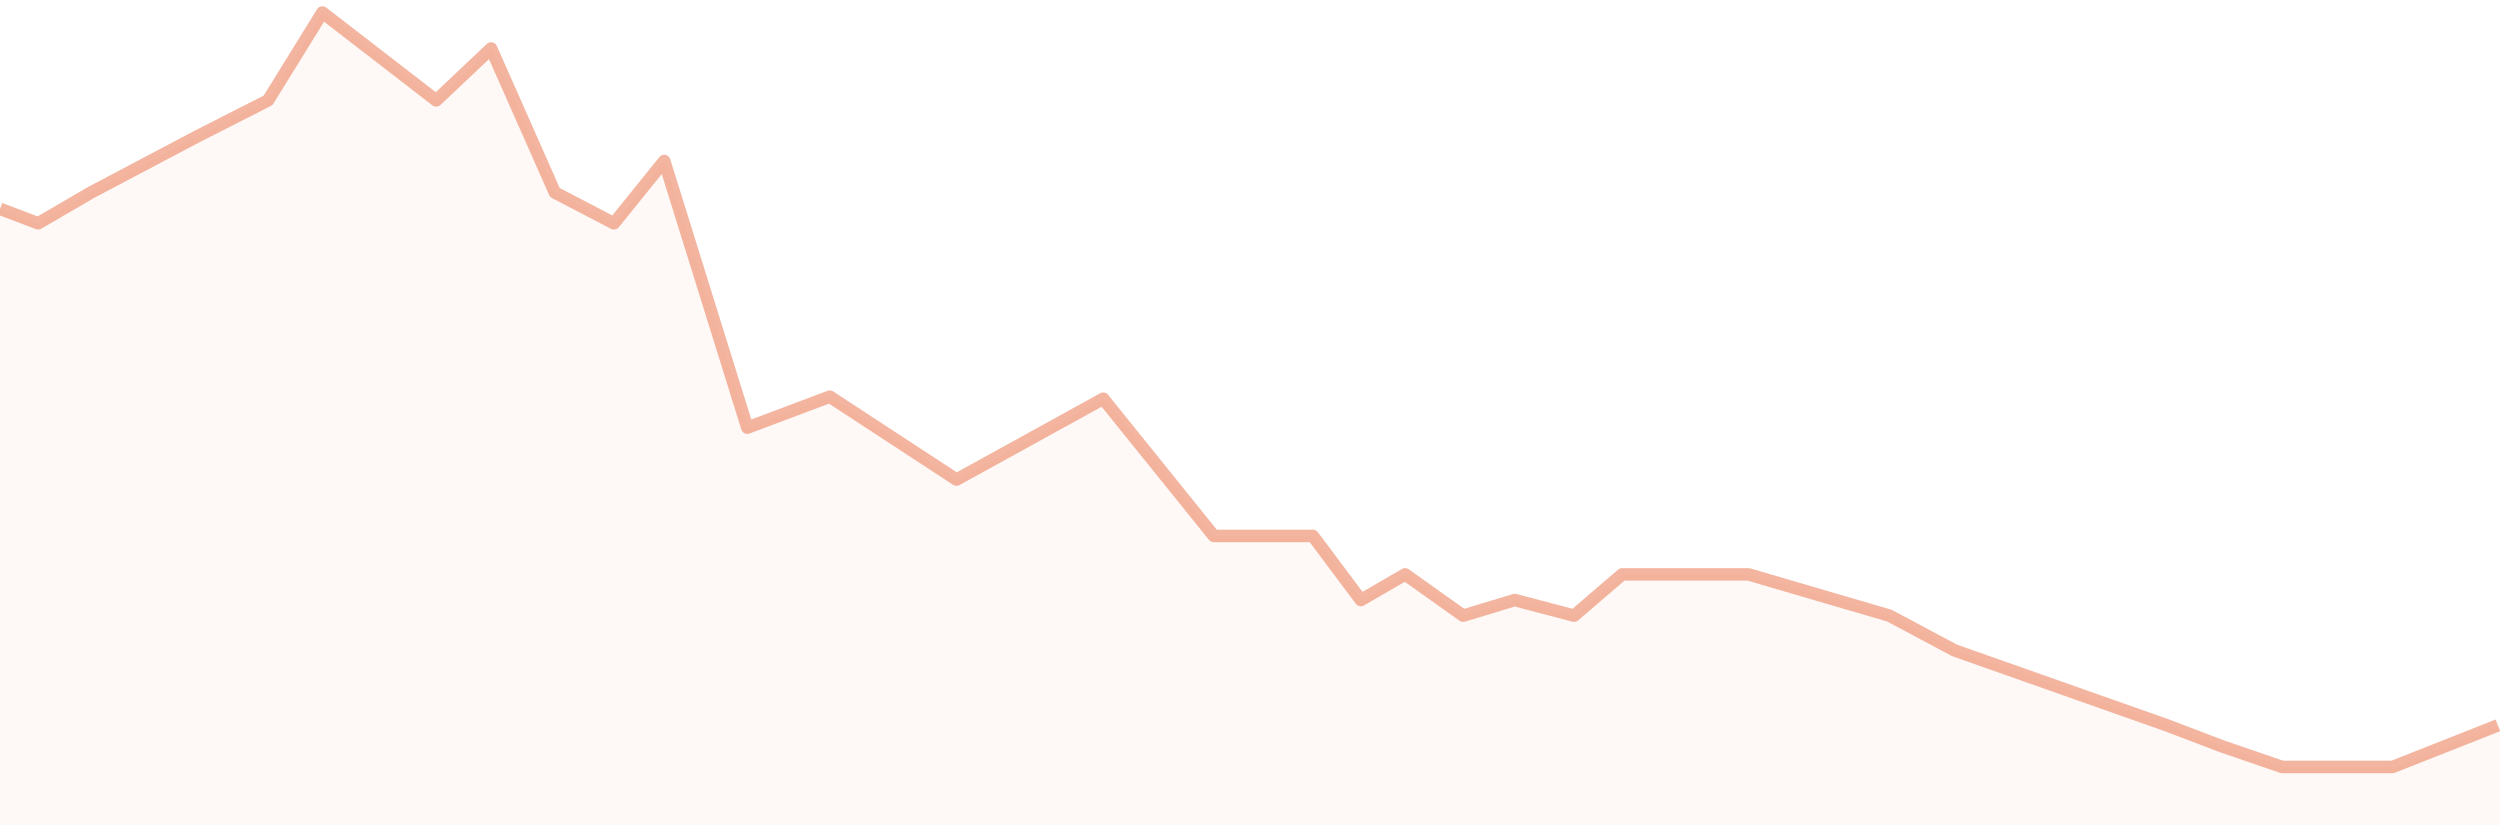 <?xml version="1.0" encoding="UTF-8"?>
<svg width="200px" height="66px" viewBox="0 0 200 66" version="1.1" xmlns="http://www.w3.org/2000/svg" xmlns:xlink="http://www.w3.org/1999/xlink">
    <!-- Generator: Sketch 51.3 (57544) - http://www.bohemiancoding.com/sketch -->
    <title>Path 39 Copy</title>
    <desc>Created with Sketch.</desc>
    <defs></defs>
    <g id="首页+交易" stroke="none" stroke-width="1" fill="none" fill-rule="evenodd">
        <g id="Index-新1-Copy-6" transform="translate(-1339, -534)" fill-rule="nonzero">
            <g id="Group-11" transform="translate(0, 464)">
                <g id="Group-17-Copy-4" transform="translate(1339, 20)">
                    <g id="Path-39-Copy" transform="translate(0, 51)">
                        <polygon fill="#E96C42" opacity="0.05" transform="translate(100, 32.5) scale(-1, 1) translate(-100, -32.5) " points="0 57.026 8.427 60.356 17.278 60.356 22.131 58.691 26.499 57.026 43.515 51.026 48.722 48.25 60.005 44.949 70.117 44.949 73.966 48.25 78.721 47.003 82.847 48.25 87.497 44.949 91.038 47.003 94.881 41.876 102.811 41.876 111.668 30.897 123.414 37.366 133.561 30.734 140.165 33.212 146.815 11.879 150.842 16.864 155.57 14.403 160.677 2.878 165.075 7.029 174.188 0 178.538 7.029 184.24 9.927 192.718 14.403 196.95 16.864 200 15.704 200 65 0 65"></polygon>
                        <polyline id="Path-39" stroke="#E96C42" stroke-width="1" opacity="0.5" stroke-linejoin="round" transform="translate(99.915, 30.178) scale(-1, 1) translate(-99.915, -30.178) " points="0 57.026 8.42 60.356 17.264 60.356 22.112 58.691 26.476 57.026 43.478 51.026 48.681 48.25 59.954 44.949 70.057 44.949 73.903 48.25 78.654 47.003 82.777 48.25 87.422 44.949 90.961 47.003 94.8 41.876 102.723 41.876 111.573 30.897 123.309 37.366 133.448 30.734 140.046 33.212 146.69 11.879 150.714 16.864 155.438 14.403 160.541 2.878 164.934 7.029 174.04 0 178.386 7.029 184.083 9.927 192.555 14.403 196.783 16.864 199.83 15.704"></polyline>
                    </g>
                </g>
            </g>
        </g>
    </g>
</svg>